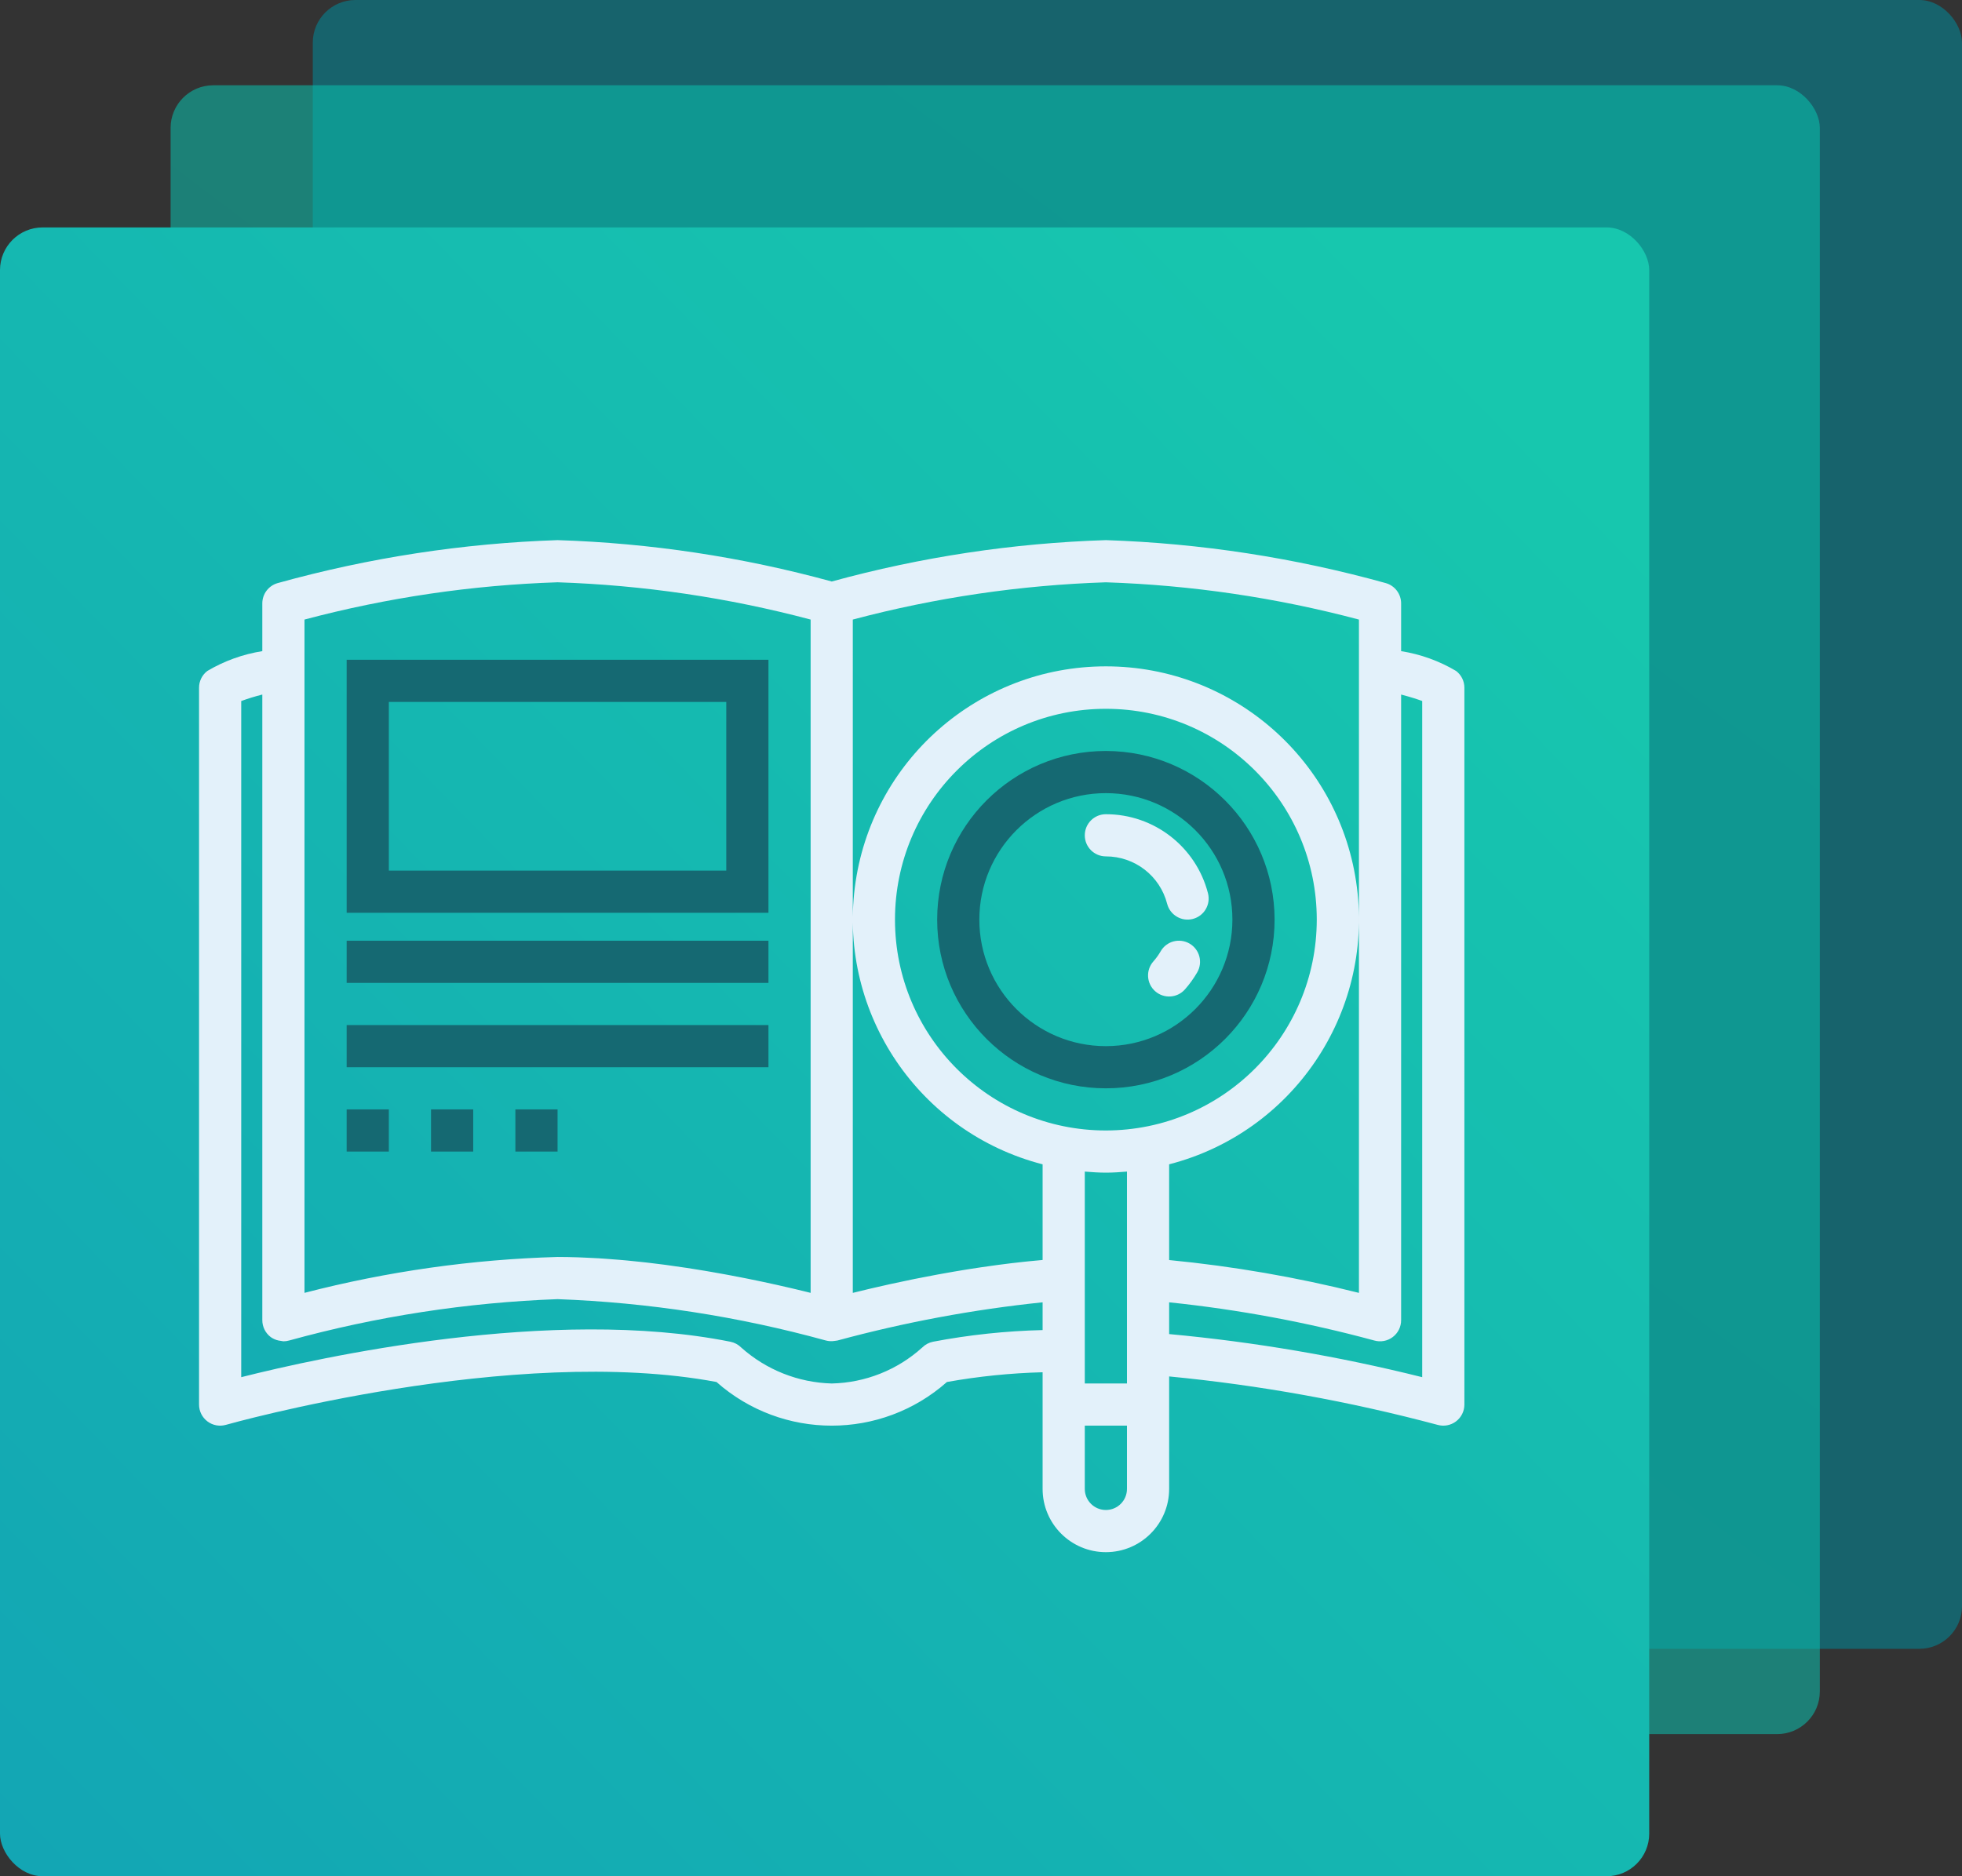 <svg xmlns="http://www.w3.org/2000/svg" width="138" height="132" viewBox="0 0 138 132">
    <rect x="0" y="0" width="138" height="132" fill="#333333" stroke="none"/>
    <defs>
        <linearGradient id="yeof8ecxga" x1="94.186%" x2="25.646%" y1="9.347%" y2="100%">
            <stop offset="0%" stop-color="#09C5B1"/>
            <stop offset="100%" stop-color="#0BBEB1"/>
        </linearGradient>
        <linearGradient id="txii5ga2vb" x1="91.805%" x2="1.468%" y1="10.727%" y2="98.572%">
            <stop offset="0%" stop-color="#17C7AE"/>
            <stop offset="100%" stop-color="#13A6B4"/>
        </linearGradient>
    </defs>
    <g fill="none" fill-rule="evenodd">
        <g>
            <g>
                <g transform="translate(-938 -1044) translate(938 1044)">
                    <rect width="116" height="116" x="22" fill="#156972" opacity=".9" rx="3"/>
                    <rect width="116" height="116" x="12" y="6" fill="url(#yeof8ecxga)" fill-opacity=".7" opacity=".778" rx="3"/>
                    <rect width="116" height="116" y="16" fill="url(#txii5ga2vb)" rx="3"/>
                </g>
                <g fill-rule="nonzero">
                    <g>
                        <path fill="#156972" d="M63.783 14.833c-6.553 0-11.866 5.313-11.866 11.867 0 6.554 5.313 11.867 11.866 11.867 6.554 0 11.867-5.313 11.867-11.867-.007-6.55-5.316-11.86-11.867-11.867zm0 20.767c-4.915 0-8.9-3.985-8.9-8.9 0-4.915 3.985-8.9 8.9-8.9 4.916 0 8.9 3.985 8.9 8.9-.005 4.913-3.987 8.895-8.9 8.9z" transform="translate(-938 -1044) translate(938 1044) translate(14 38)"/>
                        <path fill="#E3F1FA" d="M69.665 28.382c-.341-.198-.746-.251-1.127-.15-.38.102-.704.352-.9.693-.148.256-.321.496-.517.718-.542.614-.483 1.552.13 2.094.615.542 1.553.483 2.095-.131.326-.37.615-.771.862-1.198.409-.71.166-1.616-.543-2.026zM70.966 24.847c-.843-3.277-3.799-5.566-7.183-5.564-.819 0-1.483.664-1.483 1.484 0 .819.664 1.483 1.483 1.483 2.03-.002 3.804 1.37 4.31 3.336.205.792 1.013 1.269 1.806 1.065.792-.204 1.27-1.011 1.067-1.804z" transform="translate(-938 -1044) translate(938 1044) translate(14 38)"/>
                        <path fill="#156972" d="M40.05 8.417H10.383v17.8H40.05v-17.8zM37.083 23.25H13.35V11.383h23.733V23.25zM10.383 28.183H40.05V31.15H10.383zM10.383 34.117H40.05V37.084H10.383zM10.383 40.05H13.35V43.017H10.383zM16.317 40.05H19.284V43.017H16.317zM22.25 40.05H25.217V43.017H22.25z" transform="translate(-938 -1044) translate(938 1044) translate(14 38)"/>
                        <path fill="#E3F1FA" d="M84.55 7.811V4.45c0-.662-.439-1.244-1.076-1.426C77.054 1.237 70.444.222 63.784 0 57.263.207 50.79 1.184 44.5 2.911 38.21 1.184 31.737.207 25.217 0c-6.66.222-13.271 1.237-19.691 3.024-.637.182-1.076.764-1.076 1.426v3.361C3.084 8.026 1.772 8.5.582 9.205.215 9.485 0 9.92 0 10.383v50.434c0 .465.218.903.59 1.184.371.28.853.37 1.3.242.203-.058 20.225-5.695 34.505-3.015 4.627 4.096 11.583 4.096 16.21 0 2.222-.397 4.471-.626 6.728-.685v8.207c0 2.458 1.993 4.45 4.45 4.45 2.458 0 4.45-1.992 4.45-4.45v-7.913c6.375.615 12.689 1.754 18.877 3.406.447.128.929.038 1.3-.242.372-.28.59-.719.59-1.184V10.383c0-.462-.215-.897-.582-1.178-1.19-.706-2.502-1.179-3.868-1.394zm-77.133 1.2V5.588c5.815-1.546 11.786-2.425 17.8-2.622 6.013.198 11.985 1.078 17.8 2.622v47.37l-.189-.047-.31-.076-.533-.129-.314-.074c-.236-.056-.485-.113-.742-.17l-.201-.047c-.332-.074-.677-.15-1.038-.226l-.281-.059c-.276-.058-.556-.116-.846-.174l-.397-.078c-.263-.052-.53-.104-.804-.155l-.46-.085c-.27-.05-.543-.098-.82-.146l-.475-.082c-.313-.052-.63-.103-.95-.153-.129-.02-.255-.041-.385-.06-.45-.07-.907-.135-1.37-.197l-.227-.03c-.388-.05-.78-.098-1.173-.144-.155-.018-.312-.034-.468-.05-.317-.035-.634-.068-.954-.098-.18-.017-.36-.032-.54-.047-.305-.026-.61-.05-.914-.07-.18-.013-.361-.026-.542-.037-.324-.019-.646-.034-.97-.047-.158-.007-.316-.015-.474-.02-.477-.015-.952-.025-1.423-.025-6.01.17-11.98 1.017-17.8 2.525V9.01zm51.916 46.564c-2.587.062-5.165.336-7.707.82-.288.058-.551.2-.758.406-1.749 1.583-4.01 2.482-6.368 2.532-2.355-.064-4.612-.96-6.368-2.532-.207-.207-.47-.348-.758-.405-12.55-2.513-28.885 1.098-34.407 2.493V11.32c.486-.177.981-.33 1.483-.456v44.018c0 .466.219.904.59 1.185.166.119.354.202.554.244.052.011.105.02.159.025.06.014.12.024.18.03.138 0 .276-.02.408-.058C12.5 54.61 18.833 53.634 25.217 53.4c6.383.235 12.718 1.212 18.876 2.91.199.052.407.062.61.028.038-.005.074-.007.112-.015.03-.007.062-.005.093-.014 4.728-1.283 9.552-2.182 14.425-2.687v1.953zm0-4.931c-.307.026-.612.056-.917.087l-.374.038c-.624.067-1.242.141-1.853.223l-.318.044c-.585.08-1.161.165-1.725.254l-.16.025c-.597.096-1.176.197-1.741.299l-.332.06c-.55.102-1.083.204-1.593.307l-.187.039c-.479.098-.936.194-1.37.29l-.208.045c-.446.098-.863.193-1.254.285l-.274.065c-.356.085-.695.166-.994.241l-.05.012V5.588c5.815-1.545 11.787-2.424 17.8-2.621 6.014.198 11.985 1.078 17.8 2.622v47.37c-4.386-1.102-8.848-1.874-13.35-2.31v-6.735c8.68-2.24 14.338-10.586 13.208-19.478C80.312 15.544 72.747 8.88 63.783 8.88c-8.963 0-16.528 6.665-17.658 15.557-1.13 8.892 4.53 17.237 13.208 19.478v6.73zm5.934 16.106c0 .82-.664 1.483-1.484 1.483-.819 0-1.483-.664-1.483-1.483V62.3h2.967v4.45zm0-7.417H62.3V44.425c.49.04.983.075 1.483.075.501 0 .993-.034 1.484-.075v14.908zm-1.484-17.8c-8.192 0-14.833-6.64-14.833-14.833 0-8.192 6.641-14.833 14.833-14.833 8.193 0 14.834 6.64 14.834 14.833-.01 8.188-6.645 14.824-14.834 14.833zm22.25 17.357c-5.847-1.463-11.798-2.477-17.8-3.033v-2.234c4.873.506 9.698 1.405 14.427 2.686.447.128.929.039 1.3-.242.372-.28.59-.718.59-1.184V10.864c.675.176 1.156.333 1.483.454V58.89z" transform="translate(-938 -1044) translate(938 1044) translate(14 38)"/>
                    </g>
                </g>
            </g>
        </g>
    </g>
</svg>
